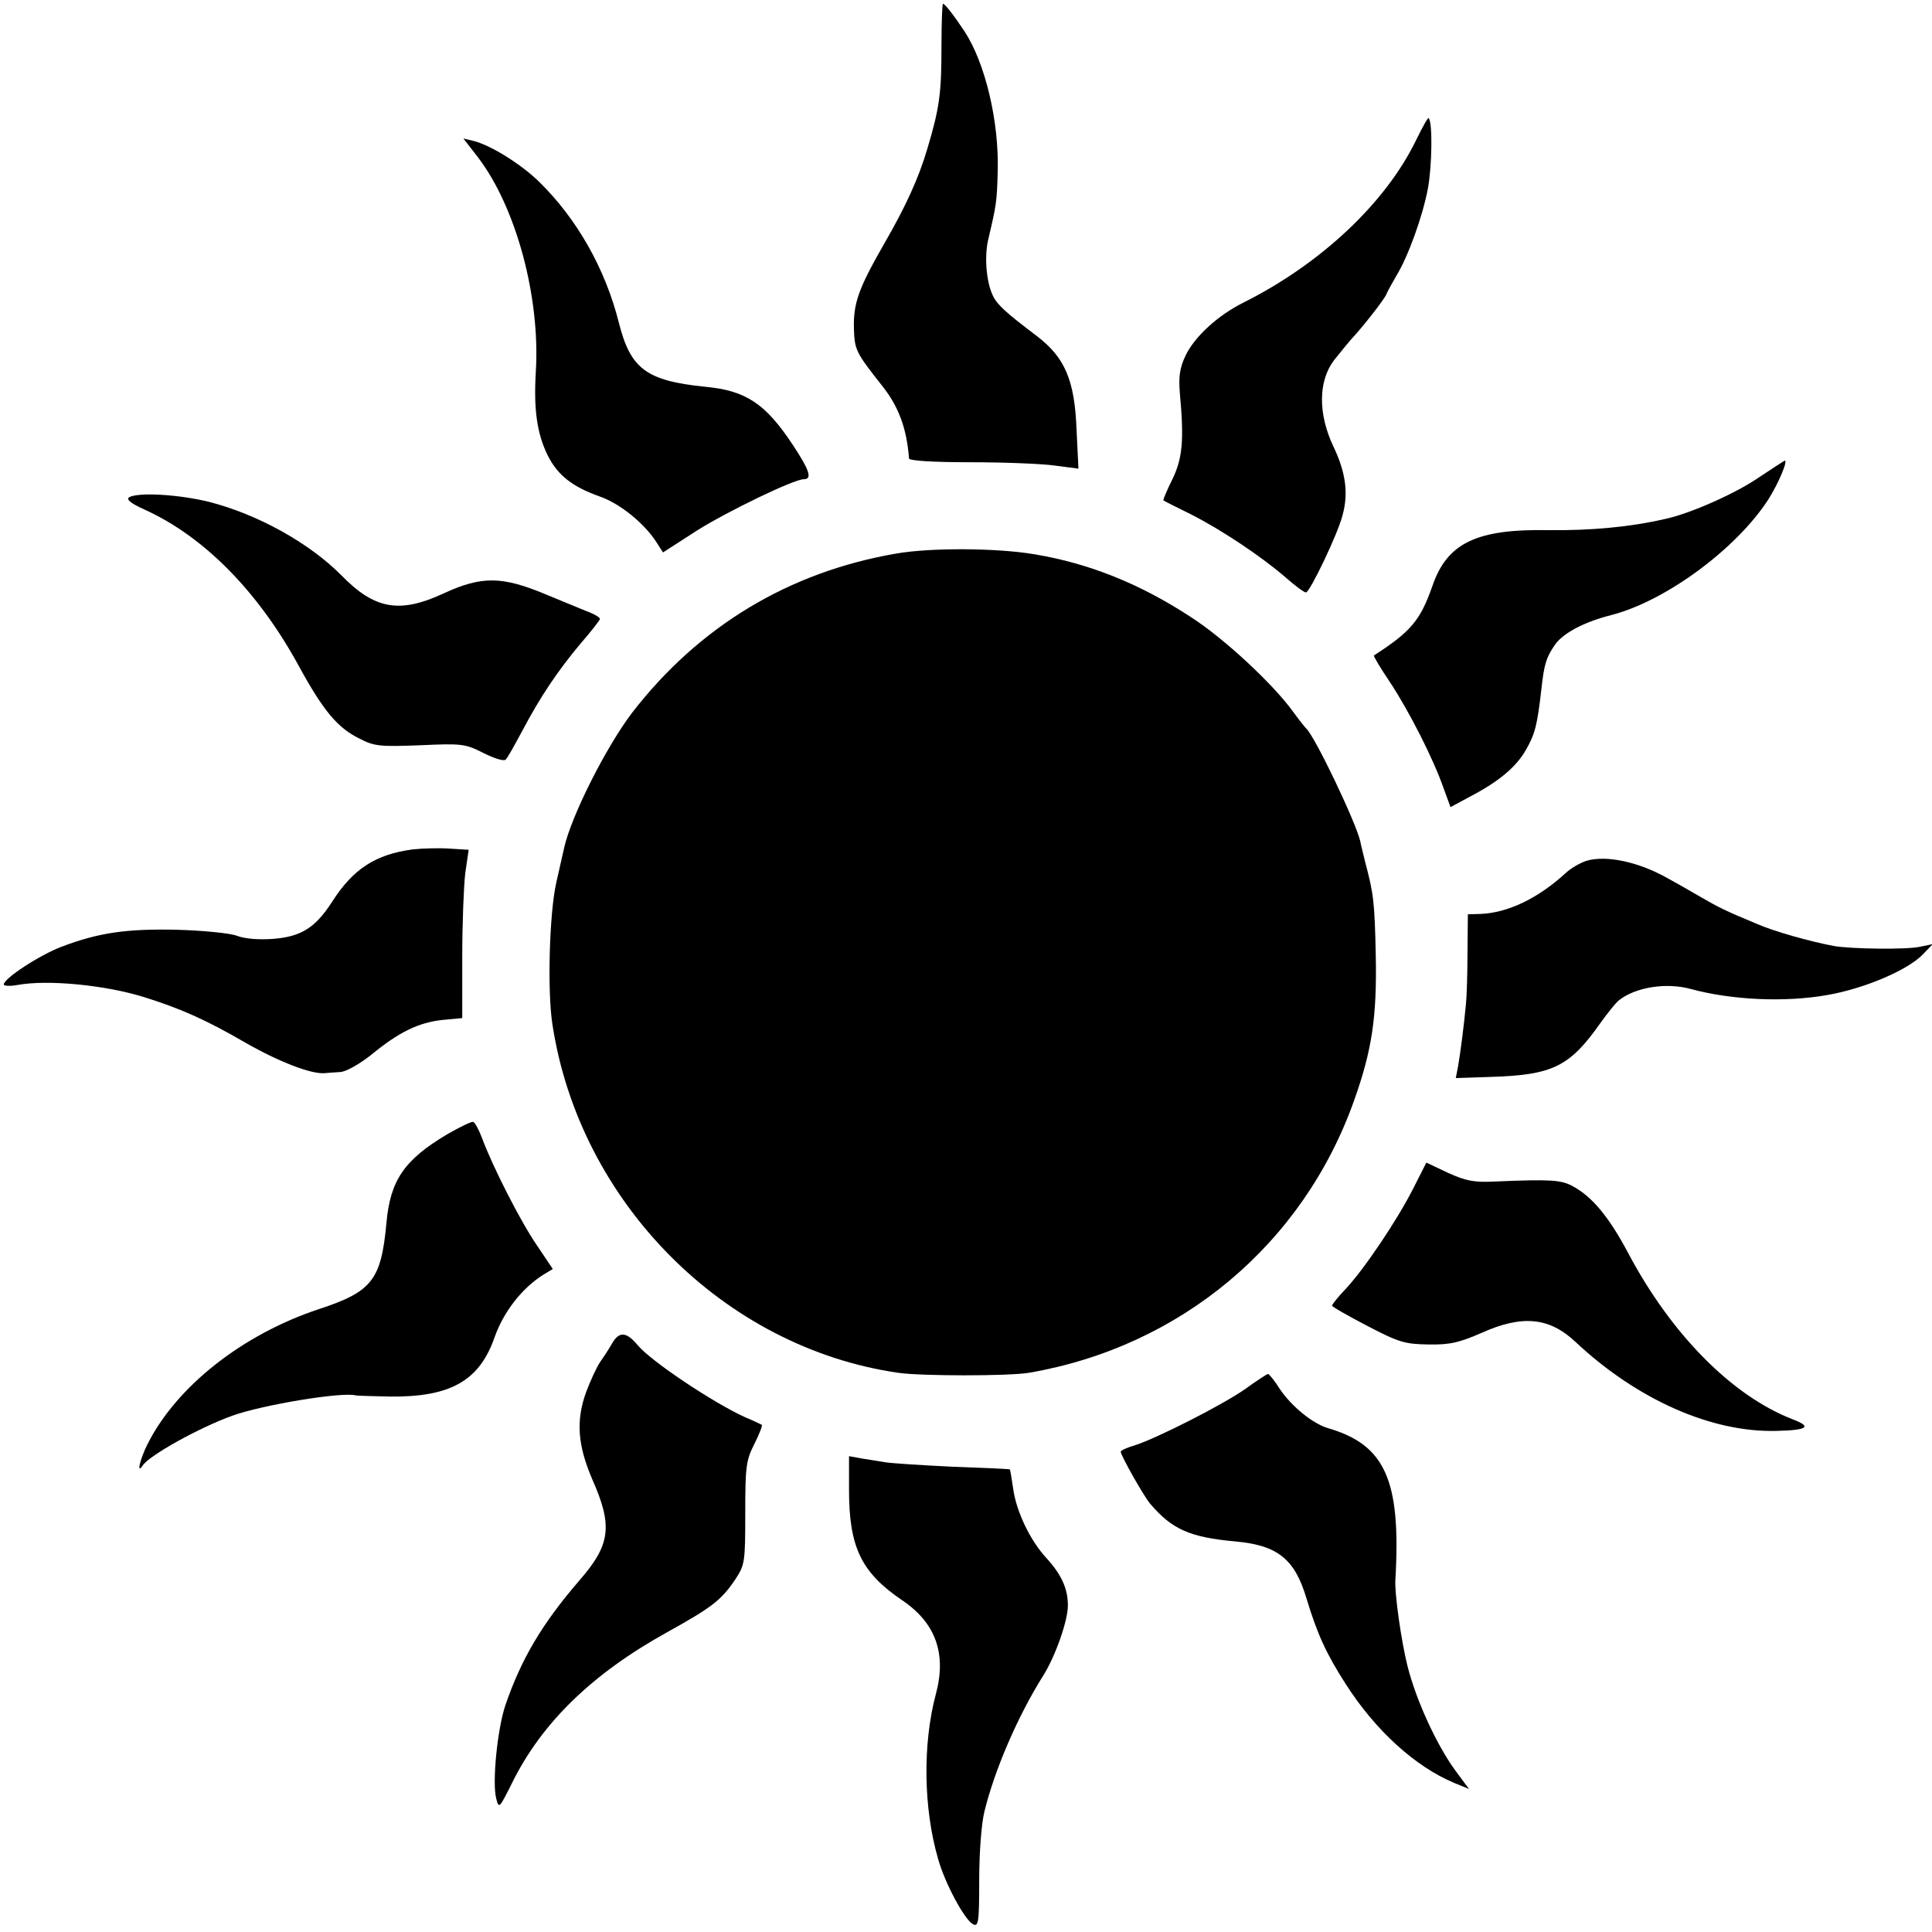 <?xml version="1.0" standalone="no"?>
<!DOCTYPE svg PUBLIC "-//W3C//DTD SVG 20010904//EN"
 "http://www.w3.org/TR/2001/REC-SVG-20010904/DTD/svg10.dtd">
<svg version="1.0" xmlns="http://www.w3.org/2000/svg"
 width="512pt" height="512pt" viewBox="0 0 512 512"
 preserveAspectRatio="xMidYMid meet">
<g transform="translate(0,512) scale(0.1,-0.1)"
fill="#000000" stroke="none">
<path d="M2495 4998 c0 -126 -5 -164 -38 -274 -23 -77 -56 -150 -115 -252 -67
-117 -81 -156 -79 -224 2 -56 5 -62 76 -152 42 -53 64 -111 70 -191 1 -6 63
-10 163 -10 90 0 191 -4 225 -9 l61 -8 -5 103 c-5 132 -31 192 -106 249 -82
62 -105 83 -116 107 -18 38 -23 107 -11 153 20 85 22 95 24 175 4 133 -33 288
-88 372 -30 45 -52 73 -57 73 -2 0 -4 -51 -4 -112z"/>
<path d="M3752 4747 c-80 -164 -250 -325 -455 -428 -69 -34 -131 -91 -155
-141 -16 -34 -19 -56 -15 -103 11 -121 7 -169 -20 -225 -15 -30 -25 -55 -24
-56 1 -1 34 -18 73 -37 81 -41 189 -113 253 -169 24 -21 47 -38 52 -38 10 0
85 156 97 205 16 58 8 114 -24 181 -41 86 -41 173 1 229 17 21 37 46 45 55 26
27 87 104 94 120 3 8 16 31 27 50 31 51 69 156 83 230 11 58 13 177 2 187 -2
2 -17 -25 -34 -60z"/>
<path d="M1266 4704 c102 -133 166 -372 154 -569 -6 -100 3 -163 31 -221 27
-54 66 -84 139 -110 54 -19 119 -72 151 -123 l16 -25 90 58 c81 51 257 136
283 136 23 0 16 23 -29 91 -72 109 -124 144 -232 154 -156 16 -198 47 -229
170 -36 143 -111 275 -211 373 -48 47 -127 96 -172 108 l-29 7 38 -49z"/>
<path d="M4660 3854 c-61 -42 -181 -95 -246 -109 -95 -22 -198 -31 -308 -30
-193 4 -271 -34 -310 -148 -32 -91 -57 -121 -155 -184 -2 -1 17 -33 42 -70 51
-77 115 -203 142 -280 l19 -52 50 27 c77 40 124 79 150 125 24 42 30 65 41
162 7 65 13 84 37 118 22 30 77 59 148 77 144 37 331 175 416 306 28 44 54
107 43 103 -2 -1 -33 -21 -69 -45z"/>
<path d="M342 3802 c-8 -6 5 -16 40 -32 158 -71 303 -218 411 -417 64 -117
102 -162 159 -190 40 -21 55 -22 162 -18 110 5 119 4 168 -21 28 -14 54 -22
58 -17 5 4 24 39 44 76 47 89 93 158 155 232 28 32 51 62 51 65 0 3 -12 11
-27 17 -16 6 -68 28 -117 48 -115 48 -169 49 -269 3 -118 -55 -184 -43 -272
47 -85 86 -222 162 -351 195 -81 20 -189 26 -212 12z"/>
<path d="M2375 3653 c-285 -49 -523 -193 -700 -422 -69 -91 -161 -273 -180
-358 -2 -10 -12 -52 -21 -93 -18 -80 -24 -286 -10 -375 72 -471 454 -856 916
-923 60 -9 294 -9 347 0 402 69 727 341 862 723 47 132 60 221 57 380 -3 146
-6 167 -28 250 -5 22 -12 47 -13 55 -12 52 -122 282 -144 300 -3 3 -19 23 -35
45 -53 73 -182 193 -269 249 -134 88 -270 143 -415 167 -99 17 -276 18 -367 2z"/>
<path d="M1094 2869 c-98 -13 -158 -51 -214 -139 -44 -68 -81 -92 -155 -98
-39 -3 -76 0 -97 8 -18 7 -89 14 -158 16 -133 3 -207 -7 -307 -45 -58 -22
-153 -84 -153 -100 0 -4 17 -5 38 -1 79 14 226 0 329 -31 100 -31 168 -61 273
-122 89 -51 175 -84 210 -81 8 1 27 2 42 3 15 1 49 20 81 45 74 61 126 86 189
93 l53 5 0 162 c0 88 4 189 8 222 l9 62 -49 3 c-28 2 -72 1 -99 -2z"/>
<path d="M4205 2839 c-16 -5 -41 -19 -55 -32 -74 -68 -154 -106 -226 -109
l-34 -1 -1 -101 c0 -56 -2 -117 -4 -136 -5 -55 -15 -132 -21 -166 l-6 -31 91
3 c166 5 211 27 293 144 18 25 39 51 47 58 44 36 127 49 192 31 107 -29 248
-36 361 -16 99 17 213 66 253 107 l27 28 -34 -7 c-35 -8 -181 -6 -228 2 -64
12 -160 39 -205 59 -84 35 -98 42 -150 72 -27 16 -68 39 -90 51 -74 41 -158
59 -210 44z"/>
<path d="M1185 2114 c-114 -68 -151 -122 -161 -236 -14 -150 -38 -181 -178
-227 -203 -67 -378 -205 -455 -358 -20 -40 -30 -82 -13 -57 17 27 151 101 237
132 80 29 292 64 328 54 4 -1 44 -2 90 -3 161 -2 238 42 278 158 24 67 72 129
129 165 l25 15 -43 64 c-43 63 -116 206 -145 284 -8 21 -18 40 -23 42 -5 1
-36 -14 -69 -33z"/>
<path d="M3745 1970 c-42 -83 -130 -214 -179 -266 -20 -21 -36 -41 -36 -44 0
-3 42 -27 94 -54 84 -44 100 -48 162 -49 57 -1 81 5 141 31 107 48 179 41 248
-24 163 -153 361 -241 534 -236 82 2 94 11 41 31 -160 62 -321 225 -435 440
-51 96 -96 151 -150 179 -29 15 -58 17 -200 11 -59 -3 -79 1 -128 23 l-57 27
-35 -69z"/>
<path d="M1624 1563 c-9 -16 -24 -39 -34 -53 -9 -14 -26 -50 -37 -80 -27 -75
-22 -140 16 -229 56 -126 49 -175 -35 -271 -98 -114 -153 -207 -195 -330 -21
-63 -35 -204 -24 -246 7 -28 8 -27 42 41 79 160 213 290 412 400 119 66 143
85 180 140 25 38 26 46 26 175 0 122 2 140 24 183 13 26 22 49 20 51 -2 1 -22
11 -44 20 -86 39 -250 149 -285 191 -29 35 -48 37 -66 8z"/>
<path d="M3300 1439 c-60 -42 -233 -130 -292 -149 -21 -6 -38 -14 -38 -17 0
-10 61 -118 78 -138 58 -68 105 -89 226 -100 111 -10 157 -46 188 -150 29 -96
53 -148 105 -229 79 -123 184 -218 287 -261 l39 -16 -37 50 c-48 66 -103 184
-126 276 -16 63 -35 194 -32 230 15 262 -27 356 -178 400 -41 12 -96 57 -127
102 -15 24 -30 42 -33 42 -3 -1 -30 -18 -60 -40z"/>
<path d="M2250 1172 c0 -152 32 -219 141 -293 89 -60 118 -142 89 -249 -35
-131 -33 -302 6 -436 18 -65 70 -161 92 -173 15 -8 17 2 17 118 0 71 6 150 14
181 27 110 88 252 156 360 32 51 65 145 65 185 0 45 -17 82 -56 125 -44 47
-81 125 -89 185 -4 28 -8 51 -9 51 0 1 -68 4 -151 7 -82 4 -163 9 -180 12 -16
3 -45 7 -62 10 l-33 6 0 -89z"/>
</g>
</svg>

